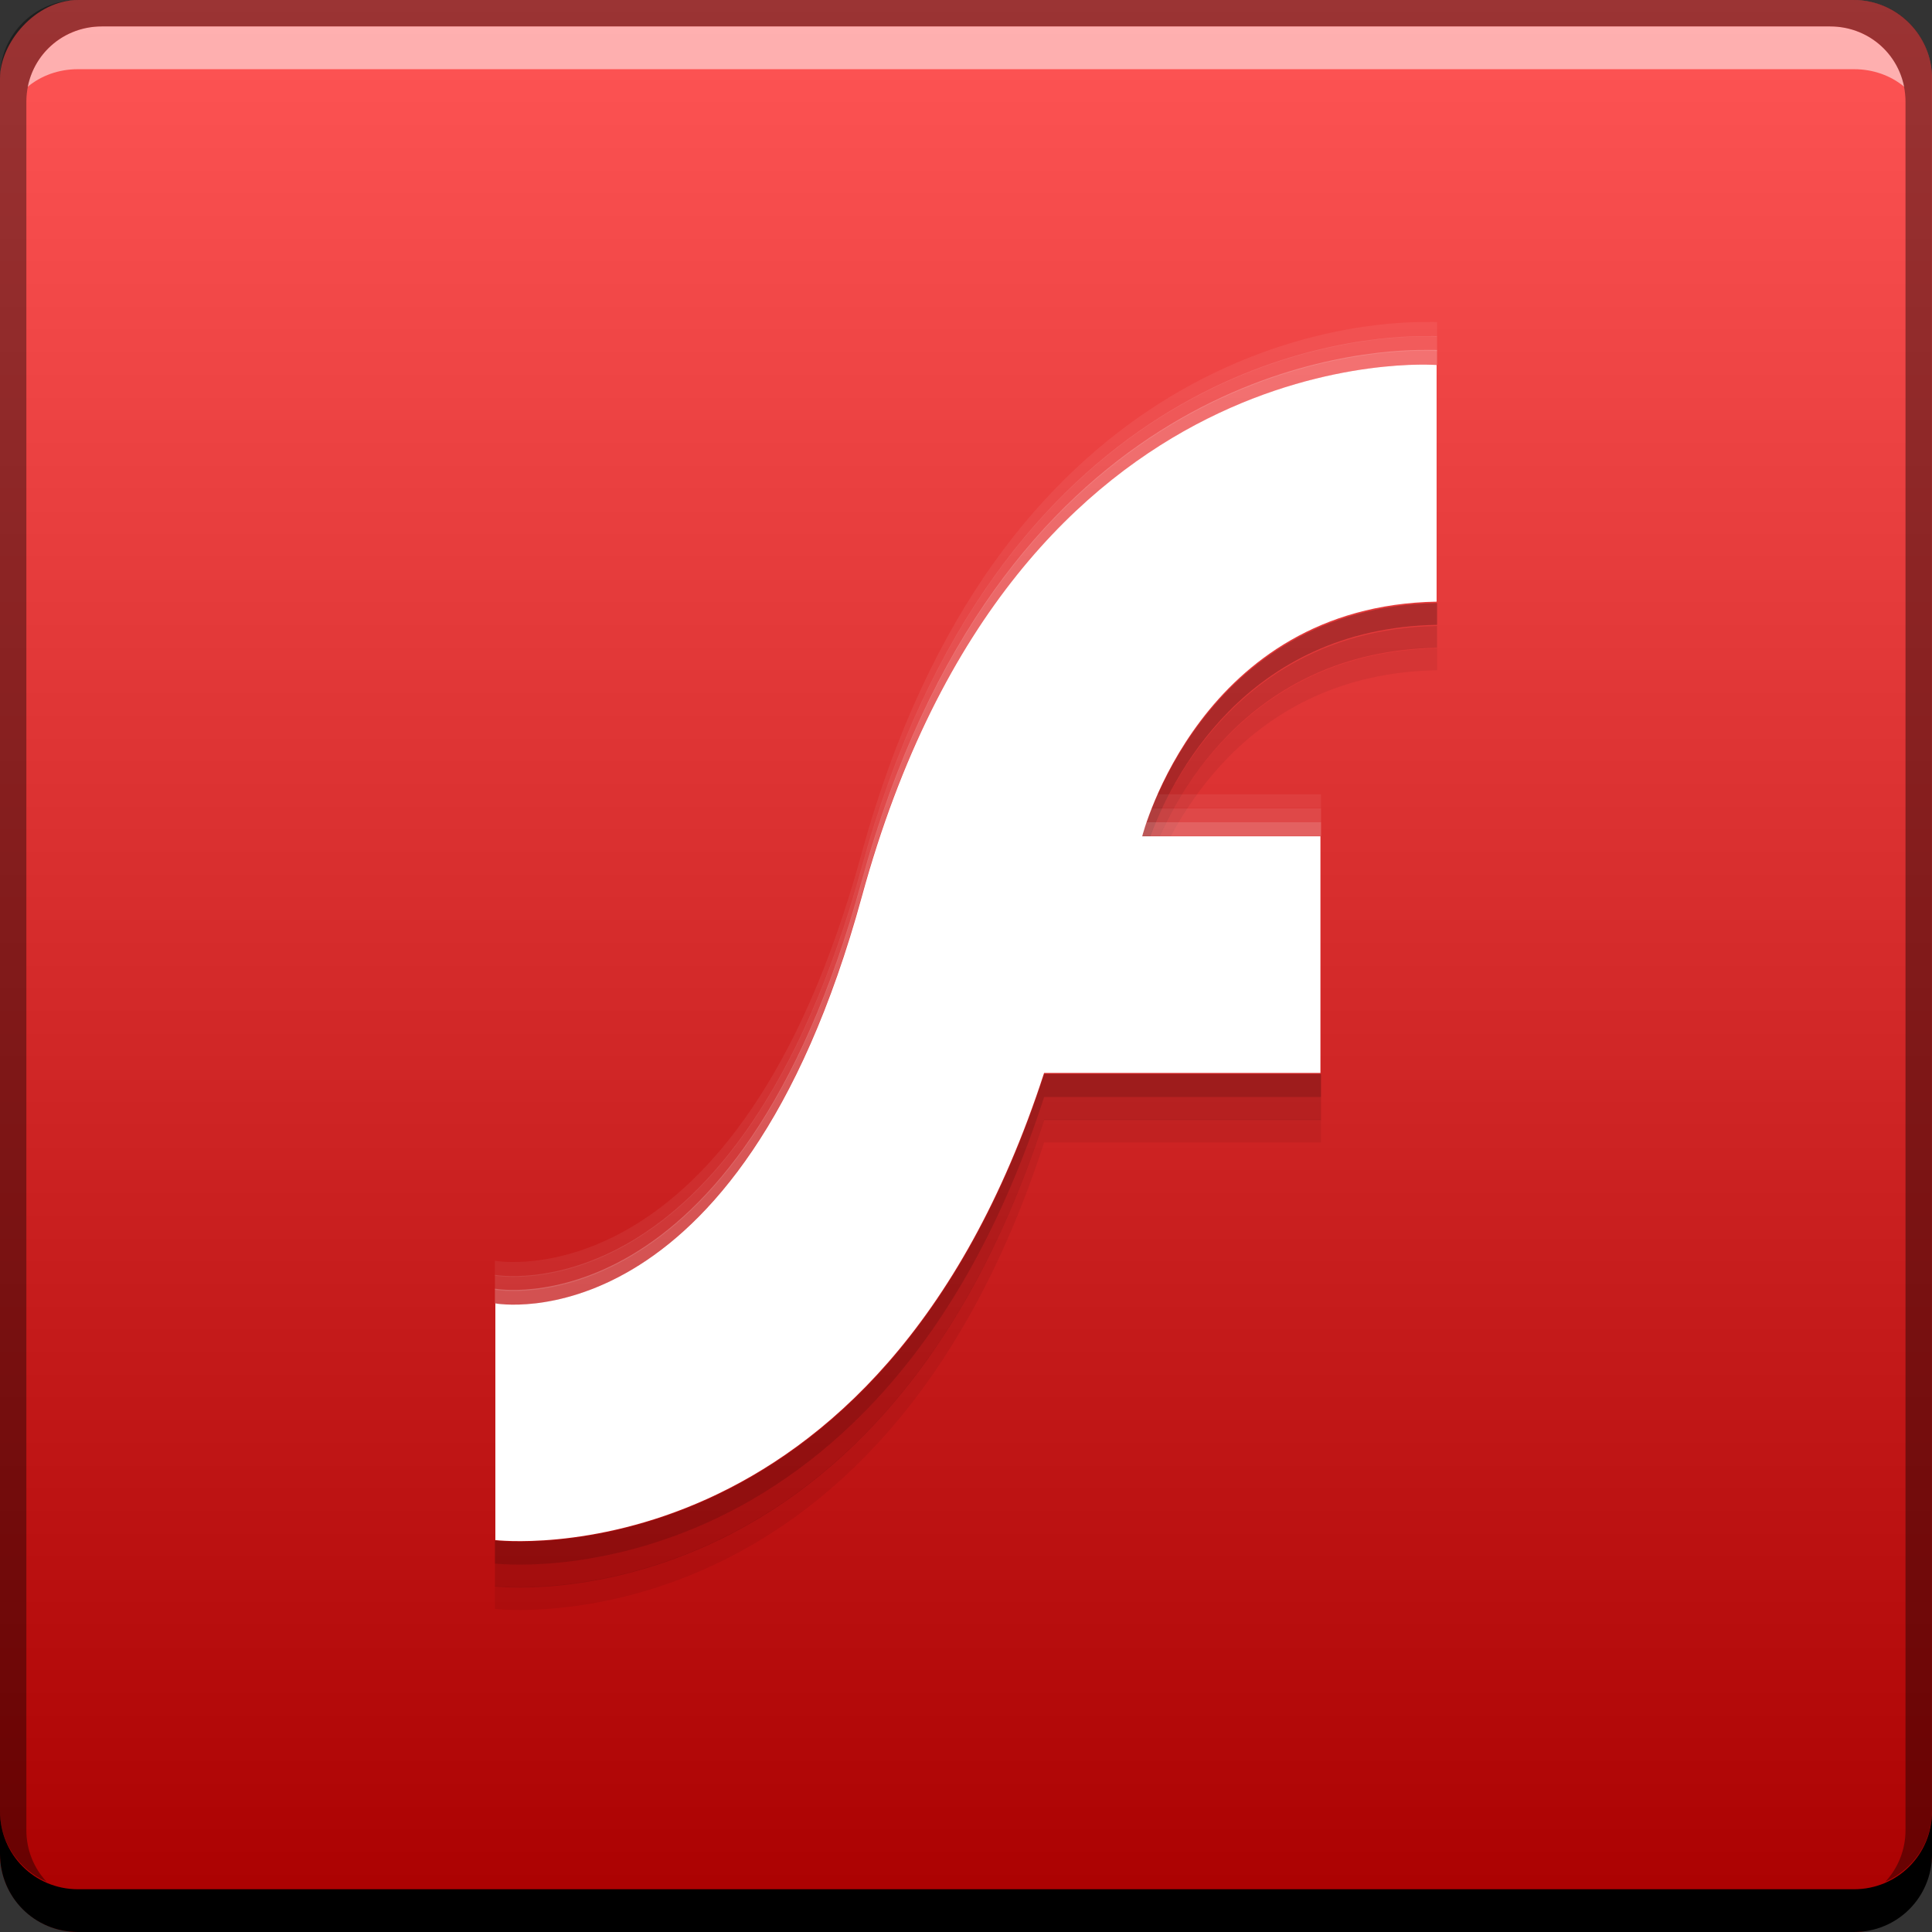 <?xml version="1.0" encoding="UTF-8" standalone="no"?>
<!-- Created with Inkscape (http://www.inkscape.org/) -->

<svg
   xmlns:dc="http://purl.org/dc/elements/1.1/"
   xmlns:cc="http://creativecommons.org/ns#"
   xmlns:rdf="http://www.w3.org/1999/02/22-rdf-syntax-ns#"
   xmlns:svg="http://www.w3.org/2000/svg"
   xmlns="http://www.w3.org/2000/svg"
   xmlns:xlink="http://www.w3.org/1999/xlink"
   xmlns:sodipodi="http://sodipodi.sourceforge.net/DTD/sodipodi-0.dtd"
   xmlns:inkscape="http://www.inkscape.org/namespaces/inkscape"
   width="48"
   height="48"
   id="svg2"
   version="1.1"
   inkscape:version="0.48+devel r12274"
   sodipodi:docname="adobeflashplugin.svg">
  <rect width="100%" height="100%" fill="#333333" stroke="none"/>
  <defs
     id="defs4">
    <linearGradient
       id="linearGradient868">
      <stop
         style="stop-color:#aa0000;stop-opacity:1"
         offset="0"
         id="stop870" />
      <stop
         style="stop-color:#ff5555;stop-opacity:1"
         offset="1"
         id="stop872" />
    </linearGradient>
    <linearGradient
       inkscape:collect="always"
       xlink:href="#linearGradient868"
       id="linearGradient1403"
       x1="91.082"
       y1="-1057.246"
       x2="91.082"
       y2="-1009.273"
       gradientUnits="userSpaceOnUse" />
  </defs>
  <sodipodi:namedview
     id="base"
     pagecolor="#ffffff"
     bordercolor="#666666"
     borderopacity="1.0"
     inkscape:pageopacity="0.0"
     inkscape:pageshadow="2"
     inkscape:zoom="5.6568545"
     inkscape:cx="2.5902197"
     inkscape:cy="23.973394"
     inkscape:document-units="px"
     inkscape:current-layer="layer1"
     showgrid="false"
     inkscape:window-width="1366"
     inkscape:window-height="716"
     inkscape:window-x="0"
     inkscape:window-y="28"
     inkscape:window-maximized="1" />
  <g
     inkscape:label="Capa 1"
     inkscape:groupmode="layer"
     id="layer1"
     transform="translate(0,-1004.362)">
    <g
       id="g1405"
       transform="translate(-67.04,-4.908)">
      <rect
         transform="scale(1,-1)"
         ry="1.945"
         y="-1057.27"
         x="67.04"
         height="48"
         width="48"
         id="rect2991-1"
         style="fill:url(#linearGradient1403);fill-opacity:1;stroke:none" />
      <path
         id="rect846"
         d="m 67.04,1054.27 0,1.062 c 0,1.077 0.86,1.938 1.938,1.938 l 44.125,0 c 1.077,0 1.938,-0.86 1.938,-1.938 l 0,-1.062 c 0,1.077 -0.86,1.938 -1.938,1.938 l -44.125,0 C 67.9,1056.208 67.04,1055.348 67.04,1054.27 Z"
         style="fill:#000000;fill-opacity:1;stroke:none"
         inkscape:connector-curvature="0" />
      <path
         id="path7515"
         d="m 69.571,1009.927 c -0.917,0 -1.671,0.639 -1.844,1.5 0.336,-0.28 0.775,-0.438 1.25,-0.438 l 44.125,0 c 0.475,0 0.914,0.158 1.25,0.438 -0.173,-0.861 -0.927,-1.5 -1.844,-1.5 L 69.571,1009.927 Z"
         style="fill:#ffffff;fill-opacity:0.537;stroke:none"
         inkscape:connector-curvature="0" />
      <path
         id="rect4280-0"
         d="m 68.977,1009.27 c -1.077,0 -1.938,0.86 -1.938,1.938 l 0,43.062 c 0,0.793 0.48,1.449 1.156,1.75 -0.309,-0.333 -0.5,-0.782 -0.5,-1.281 l 0,-42.938 c 0,-1.048 0.827,-1.875 1.875,-1.875 l 42.937,0 c 1.048,0 1.875,0.827 1.875,1.875 l 0,42.938 c 0,0.499 -0.191,0.948 -0.5,1.281 0.676,-0.301 1.156,-0.957 1.156,-1.75 l 0,-43.062 c 0,-1.077 -0.86,-1.938 -1.938,-1.938 L 68.977,1009.27 Z"
         style="fill:#000000;fill-opacity:0.392;stroke:none"
         inkscape:connector-curvature="0" />
    </g>
    <path
       style="fill:#000000;fill-opacity:0.235;stroke:none"
       d="m 35.704,1019.344 c -5.871,0.103 -7.336,5.823 -7.336,5.823 l 0.2,0 c 0.519,-1.41 2.352,-5.197 7.136,-5.281 L 35.704,1019.344 z m -9.763,11.704 c -4.13,12.74 -13.645,11.589 -13.645,11.589 l 0,0.571 c 0,0 9.515,1.151 13.645,-11.589 l 6.879,0 0,-0.571 L 25.941,1031.047 Z"
       id="path817"
       inkscape:connector-curvature="0" />
    <path
       inkscape:connector-curvature="0"
       id="path822"
       d="m 35.704,1019.914 c -5.871,0.103 -7.336,5.823 -7.336,5.823 l 0.2,0 c 0.519,-1.41 2.352,-5.197 7.136,-5.281 L 35.704,1019.914 z m -9.763,11.704 c -4.13,12.74 -13.645,11.589 -13.645,11.589 l 0,0.571 c 0,0 9.515,1.151 13.645,-11.589 l 6.879,0 0,-0.571 L 25.941,1031.618 Z"
       style="fill:#000000;fill-opacity:0.118;stroke:none" />
    <path
       style="fill:#000000;fill-opacity:0.06;stroke:none"
       d="m 35.704,1020.471 c -5.871,0.103 -7.336,5.823 -7.336,5.823 l 0.2,0 c 0.519,-1.41 2.352,-5.197 7.136,-5.281 L 35.704,1020.471 z m -9.763,11.704 c -4.13,12.74 -13.645,11.589 -13.645,11.589 l 0,0.571 c 0,0 9.515,1.151 13.645,-11.59 l 6.879,0 0,-0.571 L 25.941,1032.175 Z"
       id="path824"
       inkscape:connector-curvature="0" />
    <path
       style="fill:#ffffff;fill-opacity:0.236;stroke:none"
       d="m 35.247,1013.057 c -2.05,0.031 -10.479,0.927 -13.845,13.217 -3.075,11.229 -9.106,10.105 -9.106,10.105 l 0,0.371 c 0,0 6.031,1.123 9.106,-10.105 3.846,-14.046 14.301,-13.217 14.301,-13.217 l 0,-0.371 C 35.704,1013.057 35.54,1013.053 35.247,1013.057 z m -6.765,11.732 c -0.071,0.209 -0.114,0.343 -0.114,0.343 l 4.453,0 0,-0.343 L 28.482,1024.789 Z"
       id="path826"
       inkscape:connector-curvature="0" />
    <path
       inkscape:connector-curvature="0"
       id="path831"
       d="m 35.247,1012.714 c -2.05,0.031 -10.479,0.927 -13.845,13.216 -3.075,11.229 -9.106,10.105 -9.106,10.105 l 0,0.371 c 0,0 6.031,1.124 9.106,-10.105 3.846,-14.046 14.301,-13.217 14.301,-13.217 l 0,-0.371 C 35.704,1012.714 35.54,1012.709 35.247,1012.714 z m -6.765,11.732 c -0.071,0.209 -0.114,0.343 -0.114,0.343 l 4.453,0 0,-0.343 L 28.482,1024.446 Z"
       style="fill:#ffffff;fill-opacity:0.117;stroke:none" />
    <path
       style="fill:#ffffff;fill-opacity:0.059;stroke:none"
       d="m 35.247,1012.364 c -2.05,0.031 -10.479,0.927 -13.845,13.216 -3.075,11.229 -9.106,10.105 -9.106,10.105 l 0,0.371 c 0,0 6.031,1.124 9.106,-10.105 3.846,-14.046 14.301,-13.217 14.301,-13.217 l 0,-0.371 C 35.704,1012.364 35.54,1012.36 35.247,1012.364 z m -6.765,11.732 c -0.071,0.209 -0.114,0.343 -0.114,0.343 l 4.453,0 0,-0.343 L 28.482,1024.096 Z"
       id="path833"
       inkscape:connector-curvature="0" />
    <path
       style="fill:#ffffff;fill-opacity:1;stroke:none"
       id="path3727"
       inkscape:connector-curvature="0"
       d="m 35.692,1013.43 0,5.88 c -5.871,0.103 -7.314,5.829 -7.314,5.829 l 4.428,0 0,5.88 -6.866,0 c -4.13,12.74 -13.633,11.606 -13.633,11.606 l 0,-5.88 c 0,0 6.03,1.119 9.105,-10.11 C 25.259,1012.589 35.692,1013.43 35.692,1013.43 Z" />
  </g>
</svg>
